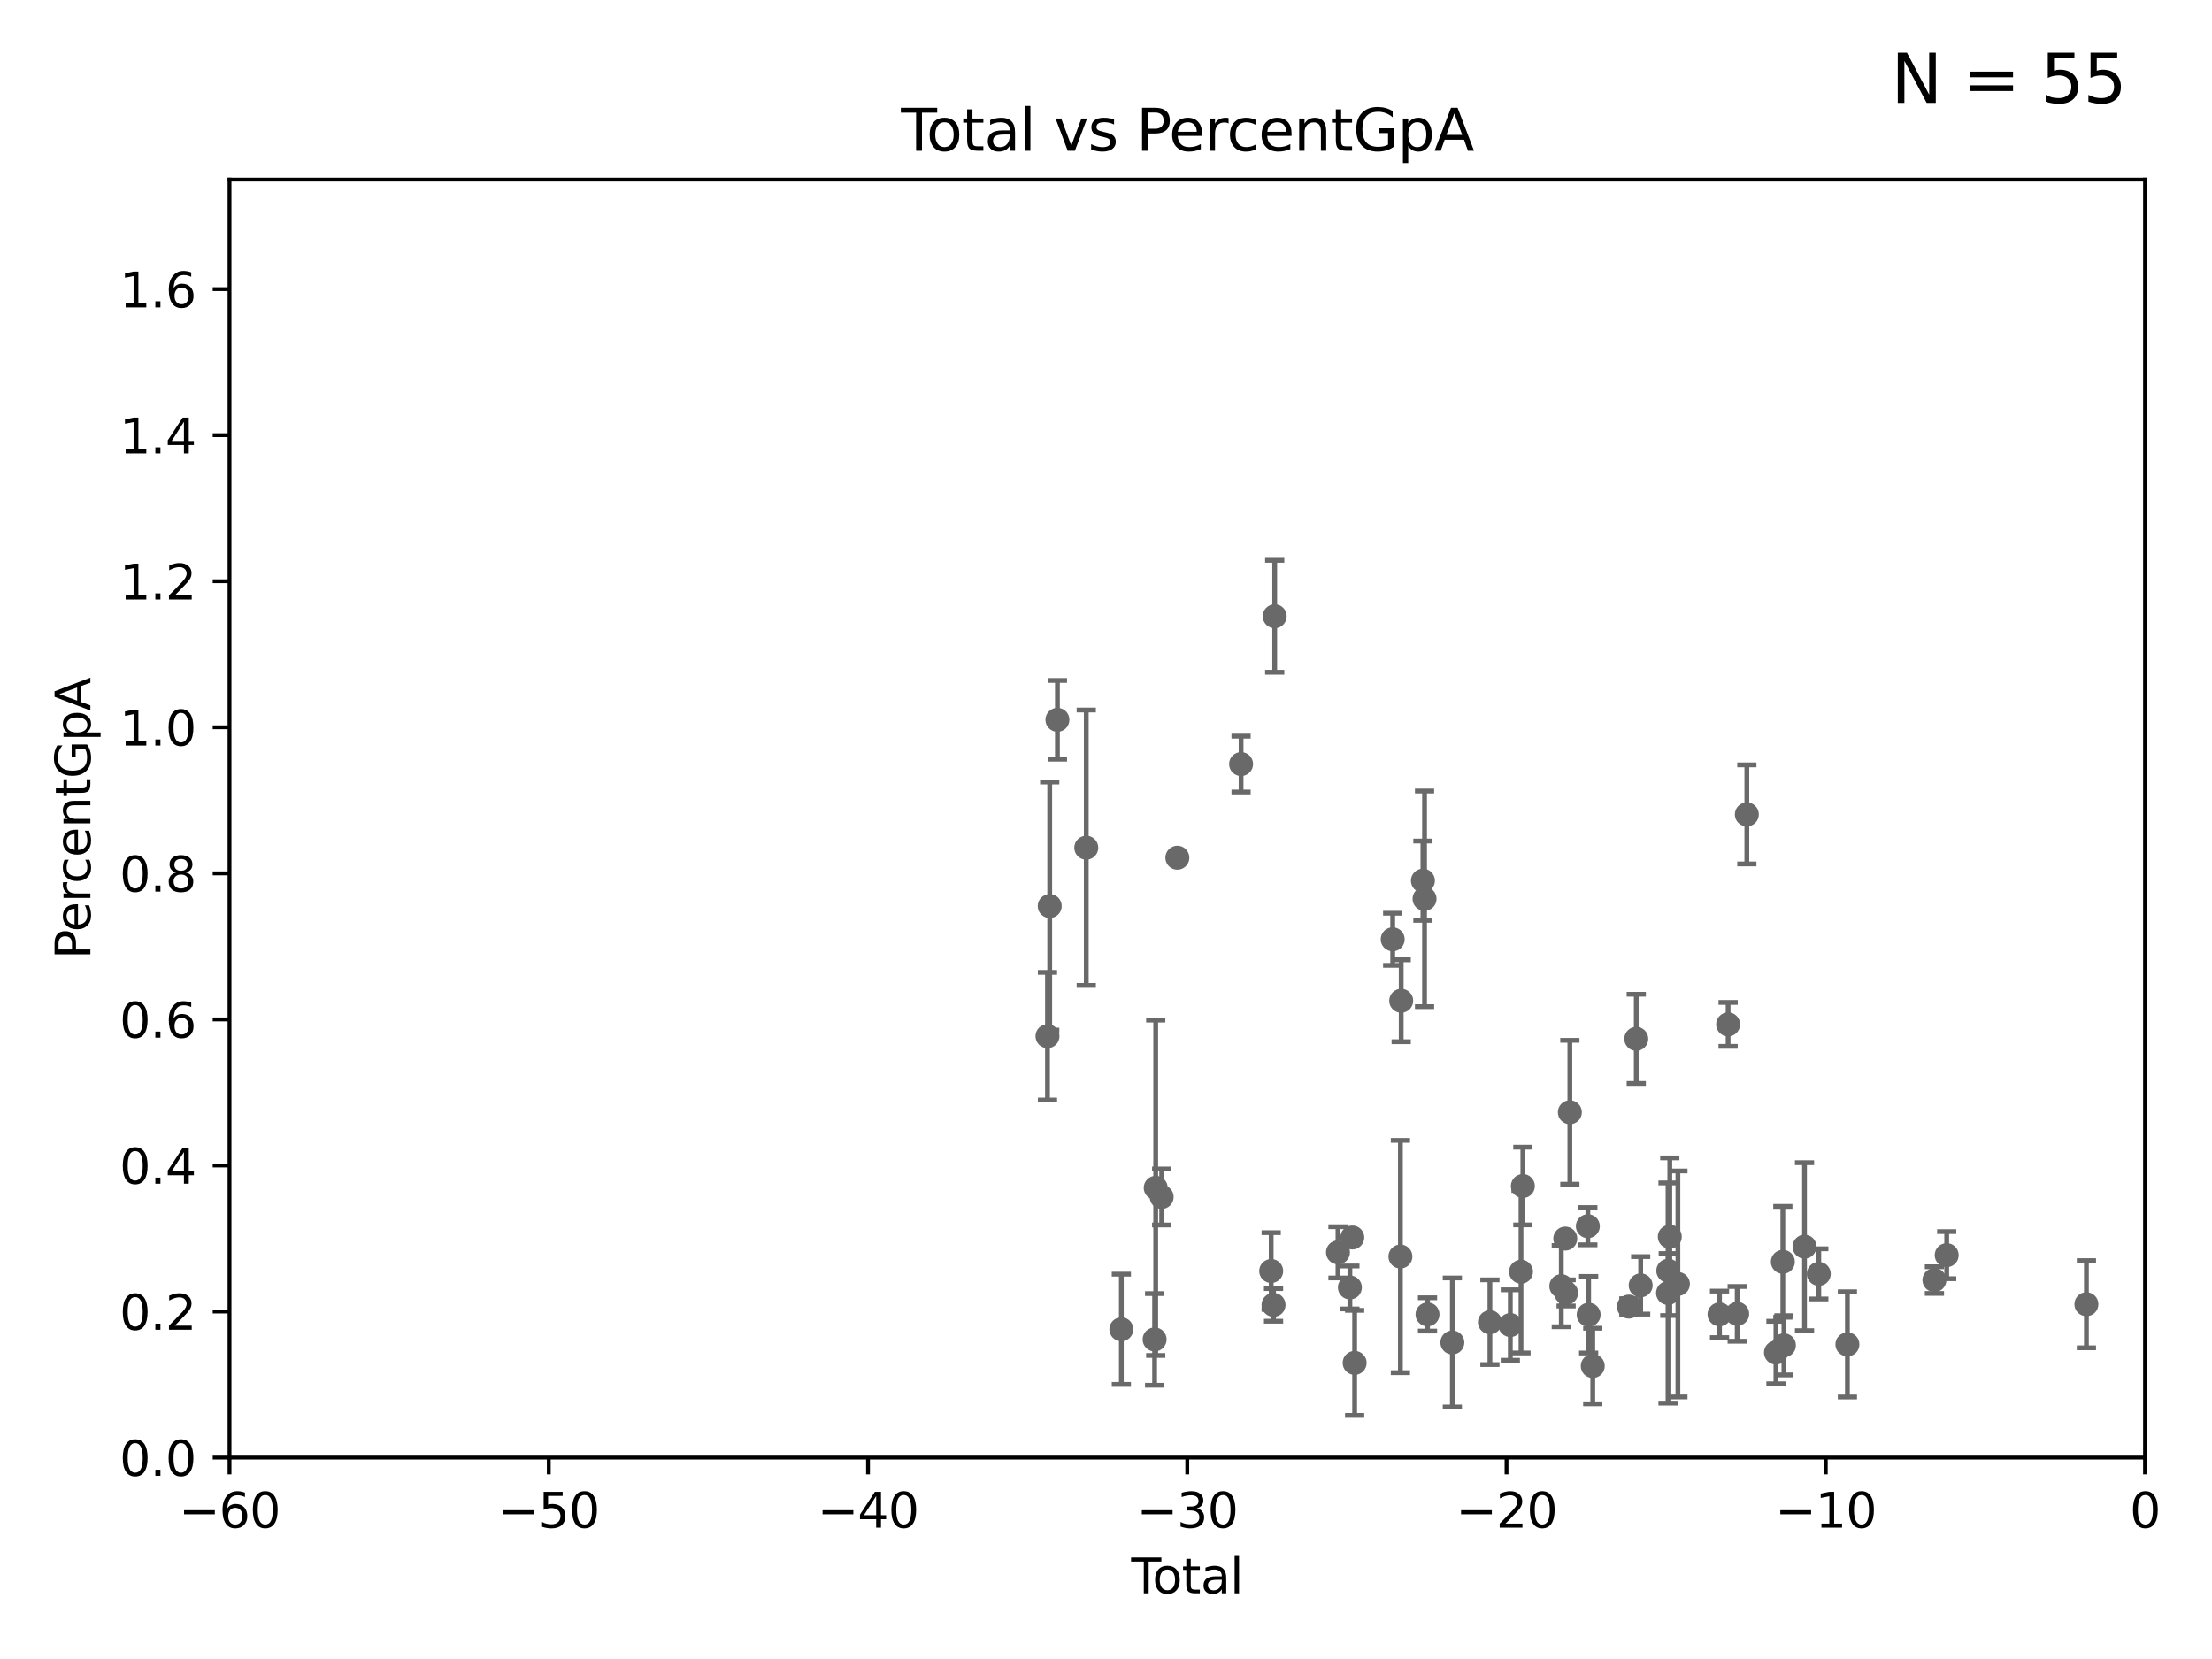 <?xml version="1.0" encoding="utf-8" standalone="no"?>
<!DOCTYPE svg PUBLIC "-//W3C//DTD SVG 1.1//EN"
  "http://www.w3.org/Graphics/SVG/1.1/DTD/svg11.dtd">
<svg xmlns:xlink="http://www.w3.org/1999/xlink" width="460.8pt" height="345.6pt" viewBox="0 0 460.8 345.6" xmlns="http://www.w3.org/2000/svg" version="1.1">
 <defs>
  <style type="text/css">*{stroke-linejoin: round; stroke-linecap: butt}</style>
 </defs>
 <g id="figure_1">
  <g id="patch_1">
   <path d="M 0 345.6 
L 460.8 345.6 
L 460.8 0 
L 0 0 
z
" style="fill: #ffffff"/>
  </g>
  <g id="axes_1">
   <g id="patch_2">
    <path d="M 47.81 303.64 
L 446.85 303.64 
L 446.85 37.411 
L 47.81 37.411 
z
" style="fill: #ffffff"/>
   </g>
   <g id="PathCollection_1">
    <defs>
     <path id="m1377b4b364" d="M 0 1.118 
C 0.297 1.118 0.581 1 0.791 0.791 
C 1 0.581 1.118 0.297 1.118 0 
C 1.118 -0.297 1 -0.581 0.791 -0.791 
C 0.581 -1 0.297 -1.118 0 -1.118 
C -0.297 -1.118 -0.581 -1 -0.791 -0.791 
C -1 -0.581 -1.118 -0.297 -1.118 0 
C -1.118 0.297 -1 0.581 -0.791 0.791 
C -0.581 1 -0.297 1.118 0 1.118 
z
" style="stroke: #696969"/>
    </defs>
    <g clip-path="url(#pab5de661bf)">
     <use xlink:href="#m1377b4b364" x="290.124" y="195.67" style="fill: #696969; stroke: #696969"/>
     <use xlink:href="#m1377b4b364" x="384.85" y="280.062" style="fill: #696969; stroke: #696969"/>
     <use xlink:href="#m1377b4b364" x="264.813" y="264.777" style="fill: #696969; stroke: #696969"/>
     <use xlink:href="#m1377b4b364" x="265.304" y="271.833" style="fill: #696969; stroke: #696969"/>
     <use xlink:href="#m1377b4b364" x="265.545" y="128.379" style="fill: #696969; stroke: #696969"/>
     <use xlink:href="#m1377b4b364" x="363.9" y="169.654" style="fill: #696969; stroke: #696969"/>
     <use xlink:href="#m1377b4b364" x="310.378" y="275.444" style="fill: #696969; stroke: #696969"/>
     <use xlink:href="#m1377b4b364" x="278.727" y="260.887" style="fill: #696969; stroke: #696969"/>
     <use xlink:href="#m1377b4b364" x="281.208" y="268.204" style="fill: #696969; stroke: #696969"/>
     <use xlink:href="#m1377b4b364" x="281.709" y="257.791" style="fill: #696969; stroke: #696969"/>
     <use xlink:href="#m1377b4b364" x="361.89" y="273.702" style="fill: #696969; stroke: #696969"/>
     <use xlink:href="#m1377b4b364" x="282.198" y="283.915" style="fill: #696969; stroke: #696969"/>
     <use xlink:href="#m1377b4b364" x="314.629" y="276.032" style="fill: #696969; stroke: #696969"/>
     <use xlink:href="#m1377b4b364" x="359.998" y="213.398" style="fill: #696969; stroke: #696969"/>
     <use xlink:href="#m1377b4b364" x="302.552" y="279.665" style="fill: #696969; stroke: #696969"/>
     <use xlink:href="#m1377b4b364" x="358.208" y="273.807" style="fill: #696969; stroke: #696969"/>
     <use xlink:href="#m1377b4b364" x="347.531" y="264.72" style="fill: #696969; stroke: #696969"/>
     <use xlink:href="#m1377b4b364" x="369.964" y="281.76" style="fill: #696969; stroke: #696969"/>
     <use xlink:href="#m1377b4b364" x="405.534" y="261.473" style="fill: #696969; stroke: #696969"/>
     <use xlink:href="#m1377b4b364" x="291.732" y="261.758" style="fill: #696969; stroke: #696969"/>
     <use xlink:href="#m1377b4b364" x="402.976" y="266.665" style="fill: #696969; stroke: #696969"/>
     <use xlink:href="#m1377b4b364" x="291.896" y="208.472" style="fill: #696969; stroke: #696969"/>
     <use xlink:href="#m1377b4b364" x="297.379" y="273.817" style="fill: #696969; stroke: #696969"/>
     <use xlink:href="#m1377b4b364" x="349.54" y="267.476" style="fill: #696969; stroke: #696969"/>
     <use xlink:href="#m1377b4b364" x="296.419" y="183.463" style="fill: #696969; stroke: #696969"/>
     <use xlink:href="#m1377b4b364" x="347.481" y="269.36" style="fill: #696969; stroke: #696969"/>
     <use xlink:href="#m1377b4b364" x="347.85" y="257.632" style="fill: #696969; stroke: #696969"/>
     <use xlink:href="#m1377b4b364" x="258.542" y="159.169" style="fill: #696969; stroke: #696969"/>
     <use xlink:href="#m1377b4b364" x="341.783" y="267.765" style="fill: #696969; stroke: #696969"/>
     <use xlink:href="#m1377b4b364" x="331.802" y="284.567" style="fill: #696969; stroke: #696969"/>
     <use xlink:href="#m1377b4b364" x="371.402" y="262.862" style="fill: #696969; stroke: #696969"/>
     <use xlink:href="#m1377b4b364" x="330.944" y="273.883" style="fill: #696969; stroke: #696969"/>
     <use xlink:href="#m1377b4b364" x="330.779" y="255.442" style="fill: #696969; stroke: #696969"/>
     <use xlink:href="#m1377b4b364" x="434.637" y="271.695" style="fill: #696969; stroke: #696969"/>
     <use xlink:href="#m1377b4b364" x="371.622" y="280.252" style="fill: #696969; stroke: #696969"/>
     <use xlink:href="#m1377b4b364" x="339.321" y="272.193" style="fill: #696969; stroke: #696969"/>
     <use xlink:href="#m1377b4b364" x="375.916" y="259.704" style="fill: #696969; stroke: #696969"/>
     <use xlink:href="#m1377b4b364" x="218.209" y="215.856" style="fill: #696969; stroke: #696969"/>
     <use xlink:href="#m1377b4b364" x="218.674" y="188.745" style="fill: #696969; stroke: #696969"/>
     <use xlink:href="#m1377b4b364" x="220.28" y="149.949" style="fill: #696969; stroke: #696969"/>
     <use xlink:href="#m1377b4b364" x="378.889" y="265.375" style="fill: #696969; stroke: #696969"/>
     <use xlink:href="#m1377b4b364" x="327.03" y="231.703" style="fill: #696969; stroke: #696969"/>
     <use xlink:href="#m1377b4b364" x="326.252" y="269.341" style="fill: #696969; stroke: #696969"/>
     <use xlink:href="#m1377b4b364" x="233.597" y="276.916" style="fill: #696969; stroke: #696969"/>
     <use xlink:href="#m1377b4b364" x="326.078" y="258.022" style="fill: #696969; stroke: #696969"/>
     <use xlink:href="#m1377b4b364" x="240.527" y="279.03" style="fill: #696969; stroke: #696969"/>
     <use xlink:href="#m1377b4b364" x="240.756" y="247.439" style="fill: #696969; stroke: #696969"/>
     <use xlink:href="#m1377b4b364" x="241.996" y="249.355" style="fill: #696969; stroke: #696969"/>
     <use xlink:href="#m1377b4b364" x="245.264" y="178.676" style="fill: #696969; stroke: #696969"/>
     <use xlink:href="#m1377b4b364" x="325.247" y="267.931" style="fill: #696969; stroke: #696969"/>
     <use xlink:href="#m1377b4b364" x="340.864" y="216.408" style="fill: #696969; stroke: #696969"/>
     <use xlink:href="#m1377b4b364" x="317.24" y="247.07" style="fill: #696969; stroke: #696969"/>
     <use xlink:href="#m1377b4b364" x="316.855" y="264.922" style="fill: #696969; stroke: #696969"/>
     <use xlink:href="#m1377b4b364" x="226.289" y="176.593" style="fill: #696969; stroke: #696969"/>
     <use xlink:href="#m1377b4b364" x="296.76" y="187.24" style="fill: #696969; stroke: #696969"/>
    </g>
   </g>
   <g id="matplotlib.axis_1">
    <g id="xtick_1">
     <g id="line2d_1">
      <defs>
       <path id="mbe94fdcfc9" d="M 0 0 
L 0 3.5 
" style="stroke: #000000; stroke-width: 0.8"/>
      </defs>
      <g>
       <use xlink:href="#mbe94fdcfc9" x="47.81" y="303.64" style="stroke: #000000; stroke-width: 0.8"/>
      </g>
     </g>
     <g id="text_1">
      <!-- −60 -->
      <g transform="translate(37.258 318.238)scale(0.1 -0.1)">
       <defs>
        <path id="DejaVuSans-2212" d="M 678 2272 
L 4684 2272 
L 4684 1741 
L 678 1741 
L 678 2272 
z
" transform="scale(0.016)"/>
        <path id="DejaVuSans-36" d="M 2113 2584 
Q 1688 2584 1439 2293 
Q 1191 2003 1191 1497 
Q 1191 994 1439 701 
Q 1688 409 2113 409 
Q 2538 409 2786 701 
Q 3034 994 3034 1497 
Q 3034 2003 2786 2293 
Q 2538 2584 2113 2584 
z
M 3366 4563 
L 3366 3988 
Q 3128 4100 2886 4159 
Q 2644 4219 2406 4219 
Q 1781 4219 1451 3797 
Q 1122 3375 1075 2522 
Q 1259 2794 1537 2939 
Q 1816 3084 2150 3084 
Q 2853 3084 3261 2657 
Q 3669 2231 3669 1497 
Q 3669 778 3244 343 
Q 2819 -91 2113 -91 
Q 1303 -91 875 529 
Q 447 1150 447 2328 
Q 447 3434 972 4092 
Q 1497 4750 2381 4750 
Q 2619 4750 2861 4703 
Q 3103 4656 3366 4563 
z
" transform="scale(0.016)"/>
        <path id="DejaVuSans-30" d="M 2034 4250 
Q 1547 4250 1301 3770 
Q 1056 3291 1056 2328 
Q 1056 1369 1301 889 
Q 1547 409 2034 409 
Q 2525 409 2770 889 
Q 3016 1369 3016 2328 
Q 3016 3291 2770 3770 
Q 2525 4250 2034 4250 
z
M 2034 4750 
Q 2819 4750 3233 4129 
Q 3647 3509 3647 2328 
Q 3647 1150 3233 529 
Q 2819 -91 2034 -91 
Q 1250 -91 836 529 
Q 422 1150 422 2328 
Q 422 3509 836 4129 
Q 1250 4750 2034 4750 
z
" transform="scale(0.016)"/>
       </defs>
       <use xlink:href="#DejaVuSans-2212"/>
       <use xlink:href="#DejaVuSans-36" x="83.789"/>
       <use xlink:href="#DejaVuSans-30" x="147.412"/>
      </g>
     </g>
    </g>
    <g id="xtick_2">
     <g id="line2d_2">
      <g>
       <use xlink:href="#mbe94fdcfc9" x="114.317" y="303.64" style="stroke: #000000; stroke-width: 0.8"/>
      </g>
     </g>
     <g id="text_2">
      <!-- −50 -->
      <g transform="translate(103.764 318.238)scale(0.1 -0.1)">
       <defs>
        <path id="DejaVuSans-35" d="M 691 4666 
L 3169 4666 
L 3169 4134 
L 1269 4134 
L 1269 2991 
Q 1406 3038 1543 3061 
Q 1681 3084 1819 3084 
Q 2600 3084 3056 2656 
Q 3513 2228 3513 1497 
Q 3513 744 3044 326 
Q 2575 -91 1722 -91 
Q 1428 -91 1123 -41 
Q 819 9 494 109 
L 494 744 
Q 775 591 1075 516 
Q 1375 441 1709 441 
Q 2250 441 2565 725 
Q 2881 1009 2881 1497 
Q 2881 1984 2565 2268 
Q 2250 2553 1709 2553 
Q 1456 2553 1204 2497 
Q 953 2441 691 2322 
L 691 4666 
z
" transform="scale(0.016)"/>
       </defs>
       <use xlink:href="#DejaVuSans-2212"/>
       <use xlink:href="#DejaVuSans-35" x="83.789"/>
       <use xlink:href="#DejaVuSans-30" x="147.412"/>
      </g>
     </g>
    </g>
    <g id="xtick_3">
     <g id="line2d_3">
      <g>
       <use xlink:href="#mbe94fdcfc9" x="180.823" y="303.64" style="stroke: #000000; stroke-width: 0.8"/>
      </g>
     </g>
     <g id="text_3">
      <!-- −40 -->
      <g transform="translate(170.271 318.238)scale(0.1 -0.1)">
       <defs>
        <path id="DejaVuSans-34" d="M 2419 4116 
L 825 1625 
L 2419 1625 
L 2419 4116 
z
M 2253 4666 
L 3047 4666 
L 3047 1625 
L 3713 1625 
L 3713 1100 
L 3047 1100 
L 3047 0 
L 2419 0 
L 2419 1100 
L 313 1100 
L 313 1709 
L 2253 4666 
z
" transform="scale(0.016)"/>
       </defs>
       <use xlink:href="#DejaVuSans-2212"/>
       <use xlink:href="#DejaVuSans-34" x="83.789"/>
       <use xlink:href="#DejaVuSans-30" x="147.412"/>
      </g>
     </g>
    </g>
    <g id="xtick_4">
     <g id="line2d_4">
      <g>
       <use xlink:href="#mbe94fdcfc9" x="247.33" y="303.64" style="stroke: #000000; stroke-width: 0.8"/>
      </g>
     </g>
     <g id="text_4">
      <!-- −30 -->
      <g transform="translate(236.778 318.238)scale(0.1 -0.1)">
       <defs>
        <path id="DejaVuSans-33" d="M 2597 2516 
Q 3050 2419 3304 2112 
Q 3559 1806 3559 1356 
Q 3559 666 3084 287 
Q 2609 -91 1734 -91 
Q 1441 -91 1130 -33 
Q 819 25 488 141 
L 488 750 
Q 750 597 1062 519 
Q 1375 441 1716 441 
Q 2309 441 2620 675 
Q 2931 909 2931 1356 
Q 2931 1769 2642 2001 
Q 2353 2234 1838 2234 
L 1294 2234 
L 1294 2753 
L 1863 2753 
Q 2328 2753 2575 2939 
Q 2822 3125 2822 3475 
Q 2822 3834 2567 4026 
Q 2313 4219 1838 4219 
Q 1578 4219 1281 4162 
Q 984 4106 628 3988 
L 628 4550 
Q 988 4650 1302 4700 
Q 1616 4750 1894 4750 
Q 2613 4750 3031 4423 
Q 3450 4097 3450 3541 
Q 3450 3153 3228 2886 
Q 3006 2619 2597 2516 
z
" transform="scale(0.016)"/>
       </defs>
       <use xlink:href="#DejaVuSans-2212"/>
       <use xlink:href="#DejaVuSans-33" x="83.789"/>
       <use xlink:href="#DejaVuSans-30" x="147.412"/>
      </g>
     </g>
    </g>
    <g id="xtick_5">
     <g id="line2d_5">
      <g>
       <use xlink:href="#mbe94fdcfc9" x="313.837" y="303.64" style="stroke: #000000; stroke-width: 0.8"/>
      </g>
     </g>
     <g id="text_5">
      <!-- −20 -->
      <g transform="translate(303.284 318.238)scale(0.1 -0.1)">
       <defs>
        <path id="DejaVuSans-32" d="M 1228 531 
L 3431 531 
L 3431 0 
L 469 0 
L 469 531 
Q 828 903 1448 1529 
Q 2069 2156 2228 2338 
Q 2531 2678 2651 2914 
Q 2772 3150 2772 3378 
Q 2772 3750 2511 3984 
Q 2250 4219 1831 4219 
Q 1534 4219 1204 4116 
Q 875 4013 500 3803 
L 500 4441 
Q 881 4594 1212 4672 
Q 1544 4750 1819 4750 
Q 2544 4750 2975 4387 
Q 3406 4025 3406 3419 
Q 3406 3131 3298 2873 
Q 3191 2616 2906 2266 
Q 2828 2175 2409 1742 
Q 1991 1309 1228 531 
z
" transform="scale(0.016)"/>
       </defs>
       <use xlink:href="#DejaVuSans-2212"/>
       <use xlink:href="#DejaVuSans-32" x="83.789"/>
       <use xlink:href="#DejaVuSans-30" x="147.412"/>
      </g>
     </g>
    </g>
    <g id="xtick_6">
     <g id="line2d_6">
      <g>
       <use xlink:href="#mbe94fdcfc9" x="380.343" y="303.64" style="stroke: #000000; stroke-width: 0.8"/>
      </g>
     </g>
     <g id="text_6">
      <!-- −10 -->
      <g transform="translate(369.791 318.238)scale(0.1 -0.1)">
       <defs>
        <path id="DejaVuSans-31" d="M 794 531 
L 1825 531 
L 1825 4091 
L 703 3866 
L 703 4441 
L 1819 4666 
L 2450 4666 
L 2450 531 
L 3481 531 
L 3481 0 
L 794 0 
L 794 531 
z
" transform="scale(0.016)"/>
       </defs>
       <use xlink:href="#DejaVuSans-2212"/>
       <use xlink:href="#DejaVuSans-31" x="83.789"/>
       <use xlink:href="#DejaVuSans-30" x="147.412"/>
      </g>
     </g>
    </g>
    <g id="xtick_7">
     <g id="line2d_7">
      <g>
       <use xlink:href="#mbe94fdcfc9" x="446.85" y="303.64" style="stroke: #000000; stroke-width: 0.8"/>
      </g>
     </g>
     <g id="text_7">
      <!-- 0 -->
      <g transform="translate(443.669 318.238)scale(0.1 -0.1)">
       <use xlink:href="#DejaVuSans-30"/>
      </g>
     </g>
    </g>
    <g id="text_8">
     <!-- Total -->
     <g transform="translate(235.653 331.917)scale(0.1 -0.1)">
      <defs>
       <path id="DejaVuSans-54" d="M -19 4666 
L 3928 4666 
L 3928 4134 
L 2272 4134 
L 2272 0 
L 1638 0 
L 1638 4134 
L -19 4134 
L -19 4666 
z
" transform="scale(0.016)"/>
       <path id="DejaVuSans-6f" d="M 1959 3097 
Q 1497 3097 1228 2736 
Q 959 2375 959 1747 
Q 959 1119 1226 758 
Q 1494 397 1959 397 
Q 2419 397 2687 759 
Q 2956 1122 2956 1747 
Q 2956 2369 2687 2733 
Q 2419 3097 1959 3097 
z
M 1959 3584 
Q 2709 3584 3137 3096 
Q 3566 2609 3566 1747 
Q 3566 888 3137 398 
Q 2709 -91 1959 -91 
Q 1206 -91 779 398 
Q 353 888 353 1747 
Q 353 2609 779 3096 
Q 1206 3584 1959 3584 
z
" transform="scale(0.016)"/>
       <path id="DejaVuSans-74" d="M 1172 4494 
L 1172 3500 
L 2356 3500 
L 2356 3053 
L 1172 3053 
L 1172 1153 
Q 1172 725 1289 603 
Q 1406 481 1766 481 
L 2356 481 
L 2356 0 
L 1766 0 
Q 1100 0 847 248 
Q 594 497 594 1153 
L 594 3053 
L 172 3053 
L 172 3500 
L 594 3500 
L 594 4494 
L 1172 4494 
z
" transform="scale(0.016)"/>
       <path id="DejaVuSans-61" d="M 2194 1759 
Q 1497 1759 1228 1600 
Q 959 1441 959 1056 
Q 959 750 1161 570 
Q 1363 391 1709 391 
Q 2188 391 2477 730 
Q 2766 1069 2766 1631 
L 2766 1759 
L 2194 1759 
z
M 3341 1997 
L 3341 0 
L 2766 0 
L 2766 531 
Q 2569 213 2275 61 
Q 1981 -91 1556 -91 
Q 1019 -91 701 211 
Q 384 513 384 1019 
Q 384 1609 779 1909 
Q 1175 2209 1959 2209 
L 2766 2209 
L 2766 2266 
Q 2766 2663 2505 2880 
Q 2244 3097 1772 3097 
Q 1472 3097 1187 3025 
Q 903 2953 641 2809 
L 641 3341 
Q 956 3463 1253 3523 
Q 1550 3584 1831 3584 
Q 2591 3584 2966 3190 
Q 3341 2797 3341 1997 
z
" transform="scale(0.016)"/>
       <path id="DejaVuSans-6c" d="M 603 4863 
L 1178 4863 
L 1178 0 
L 603 0 
L 603 4863 
z
" transform="scale(0.016)"/>
      </defs>
      <use xlink:href="#DejaVuSans-54"/>
      <use xlink:href="#DejaVuSans-6f" x="44.084"/>
      <use xlink:href="#DejaVuSans-74" x="105.266"/>
      <use xlink:href="#DejaVuSans-61" x="144.475"/>
      <use xlink:href="#DejaVuSans-6c" x="205.754"/>
     </g>
    </g>
   </g>
   <g id="matplotlib.axis_2">
    <g id="ytick_1">
     <g id="line2d_8">
      <defs>
       <path id="m2b02174976" d="M 0 0 
L -3.5 0 
" style="stroke: #000000; stroke-width: 0.8"/>
      </defs>
      <g>
       <use xlink:href="#m2b02174976" x="47.81" y="303.64" style="stroke: #000000; stroke-width: 0.8"/>
      </g>
     </g>
     <g id="text_9">
      <!-- 0.0 -->
      <g transform="translate(24.907 307.439)scale(0.1 -0.1)">
       <defs>
        <path id="DejaVuSans-2e" d="M 684 794 
L 1344 794 
L 1344 0 
L 684 0 
L 684 794 
z
" transform="scale(0.016)"/>
       </defs>
       <use xlink:href="#DejaVuSans-30"/>
       <use xlink:href="#DejaVuSans-2e" x="63.623"/>
       <use xlink:href="#DejaVuSans-30" x="95.41"/>
      </g>
     </g>
    </g>
    <g id="ytick_2">
     <g id="line2d_9">
      <g>
       <use xlink:href="#m2b02174976" x="47.81" y="273.214" style="stroke: #000000; stroke-width: 0.8"/>
      </g>
     </g>
     <g id="text_10">
      <!-- 0.2 -->
      <g transform="translate(24.907 277.013)scale(0.1 -0.1)">
       <use xlink:href="#DejaVuSans-30"/>
       <use xlink:href="#DejaVuSans-2e" x="63.623"/>
       <use xlink:href="#DejaVuSans-32" x="95.41"/>
      </g>
     </g>
    </g>
    <g id="ytick_3">
     <g id="line2d_10">
      <g>
       <use xlink:href="#m2b02174976" x="47.81" y="242.788" style="stroke: #000000; stroke-width: 0.8"/>
      </g>
     </g>
     <g id="text_11">
      <!-- 0.4 -->
      <g transform="translate(24.907 246.587)scale(0.1 -0.1)">
       <use xlink:href="#DejaVuSans-30"/>
       <use xlink:href="#DejaVuSans-2e" x="63.623"/>
       <use xlink:href="#DejaVuSans-34" x="95.41"/>
      </g>
     </g>
    </g>
    <g id="ytick_4">
     <g id="line2d_11">
      <g>
       <use xlink:href="#m2b02174976" x="47.81" y="212.362" style="stroke: #000000; stroke-width: 0.8"/>
      </g>
     </g>
     <g id="text_12">
      <!-- 0.6 -->
      <g transform="translate(24.907 216.161)scale(0.1 -0.1)">
       <use xlink:href="#DejaVuSans-30"/>
       <use xlink:href="#DejaVuSans-2e" x="63.623"/>
       <use xlink:href="#DejaVuSans-36" x="95.41"/>
      </g>
     </g>
    </g>
    <g id="ytick_5">
     <g id="line2d_12">
      <g>
       <use xlink:href="#m2b02174976" x="47.81" y="181.935" style="stroke: #000000; stroke-width: 0.8"/>
      </g>
     </g>
     <g id="text_13">
      <!-- 0.8 -->
      <g transform="translate(24.907 185.735)scale(0.1 -0.1)">
       <defs>
        <path id="DejaVuSans-38" d="M 2034 2216 
Q 1584 2216 1326 1975 
Q 1069 1734 1069 1313 
Q 1069 891 1326 650 
Q 1584 409 2034 409 
Q 2484 409 2743 651 
Q 3003 894 3003 1313 
Q 3003 1734 2745 1975 
Q 2488 2216 2034 2216 
z
M 1403 2484 
Q 997 2584 770 2862 
Q 544 3141 544 3541 
Q 544 4100 942 4425 
Q 1341 4750 2034 4750 
Q 2731 4750 3128 4425 
Q 3525 4100 3525 3541 
Q 3525 3141 3298 2862 
Q 3072 2584 2669 2484 
Q 3125 2378 3379 2068 
Q 3634 1759 3634 1313 
Q 3634 634 3220 271 
Q 2806 -91 2034 -91 
Q 1263 -91 848 271 
Q 434 634 434 1313 
Q 434 1759 690 2068 
Q 947 2378 1403 2484 
z
M 1172 3481 
Q 1172 3119 1398 2916 
Q 1625 2713 2034 2713 
Q 2441 2713 2670 2916 
Q 2900 3119 2900 3481 
Q 2900 3844 2670 4047 
Q 2441 4250 2034 4250 
Q 1625 4250 1398 4047 
Q 1172 3844 1172 3481 
z
" transform="scale(0.016)"/>
       </defs>
       <use xlink:href="#DejaVuSans-30"/>
       <use xlink:href="#DejaVuSans-2e" x="63.623"/>
       <use xlink:href="#DejaVuSans-38" x="95.41"/>
      </g>
     </g>
    </g>
    <g id="ytick_6">
     <g id="line2d_13">
      <g>
       <use xlink:href="#m2b02174976" x="47.81" y="151.509" style="stroke: #000000; stroke-width: 0.8"/>
      </g>
     </g>
     <g id="text_14">
      <!-- 1.0 -->
      <g transform="translate(24.907 155.308)scale(0.1 -0.1)">
       <use xlink:href="#DejaVuSans-31"/>
       <use xlink:href="#DejaVuSans-2e" x="63.623"/>
       <use xlink:href="#DejaVuSans-30" x="95.41"/>
      </g>
     </g>
    </g>
    <g id="ytick_7">
     <g id="line2d_14">
      <g>
       <use xlink:href="#m2b02174976" x="47.81" y="121.083" style="stroke: #000000; stroke-width: 0.8"/>
      </g>
     </g>
     <g id="text_15">
      <!-- 1.2 -->
      <g transform="translate(24.907 124.882)scale(0.1 -0.1)">
       <use xlink:href="#DejaVuSans-31"/>
       <use xlink:href="#DejaVuSans-2e" x="63.623"/>
       <use xlink:href="#DejaVuSans-32" x="95.41"/>
      </g>
     </g>
    </g>
    <g id="ytick_8">
     <g id="line2d_15">
      <g>
       <use xlink:href="#m2b02174976" x="47.81" y="90.657" style="stroke: #000000; stroke-width: 0.8"/>
      </g>
     </g>
     <g id="text_16">
      <!-- 1.4 -->
      <g transform="translate(24.907 94.456)scale(0.1 -0.1)">
       <use xlink:href="#DejaVuSans-31"/>
       <use xlink:href="#DejaVuSans-2e" x="63.623"/>
       <use xlink:href="#DejaVuSans-34" x="95.41"/>
      </g>
     </g>
    </g>
    <g id="ytick_9">
     <g id="line2d_16">
      <g>
       <use xlink:href="#m2b02174976" x="47.81" y="60.231" style="stroke: #000000; stroke-width: 0.8"/>
      </g>
     </g>
     <g id="text_17">
      <!-- 1.6 -->
      <g transform="translate(24.907 64.03)scale(0.1 -0.1)">
       <use xlink:href="#DejaVuSans-31"/>
       <use xlink:href="#DejaVuSans-2e" x="63.623"/>
       <use xlink:href="#DejaVuSans-36" x="95.41"/>
      </g>
     </g>
    </g>
    <g id="text_18">
     <!-- PercentGpA -->
     <g transform="translate(18.827 199.802)rotate(-90)scale(0.1 -0.1)">
      <defs>
       <path id="DejaVuSans-50" d="M 1259 4147 
L 1259 2394 
L 2053 2394 
Q 2494 2394 2734 2622 
Q 2975 2850 2975 3272 
Q 2975 3691 2734 3919 
Q 2494 4147 2053 4147 
L 1259 4147 
z
M 628 4666 
L 2053 4666 
Q 2838 4666 3239 4311 
Q 3641 3956 3641 3272 
Q 3641 2581 3239 2228 
Q 2838 1875 2053 1875 
L 1259 1875 
L 1259 0 
L 628 0 
L 628 4666 
z
" transform="scale(0.016)"/>
       <path id="DejaVuSans-65" d="M 3597 1894 
L 3597 1613 
L 953 1613 
Q 991 1019 1311 708 
Q 1631 397 2203 397 
Q 2534 397 2845 478 
Q 3156 559 3463 722 
L 3463 178 
Q 3153 47 2828 -22 
Q 2503 -91 2169 -91 
Q 1331 -91 842 396 
Q 353 884 353 1716 
Q 353 2575 817 3079 
Q 1281 3584 2069 3584 
Q 2775 3584 3186 3129 
Q 3597 2675 3597 1894 
z
M 3022 2063 
Q 3016 2534 2758 2815 
Q 2500 3097 2075 3097 
Q 1594 3097 1305 2825 
Q 1016 2553 972 2059 
L 3022 2063 
z
" transform="scale(0.016)"/>
       <path id="DejaVuSans-72" d="M 2631 2963 
Q 2534 3019 2420 3045 
Q 2306 3072 2169 3072 
Q 1681 3072 1420 2755 
Q 1159 2438 1159 1844 
L 1159 0 
L 581 0 
L 581 3500 
L 1159 3500 
L 1159 2956 
Q 1341 3275 1631 3429 
Q 1922 3584 2338 3584 
Q 2397 3584 2469 3576 
Q 2541 3569 2628 3553 
L 2631 2963 
z
" transform="scale(0.016)"/>
       <path id="DejaVuSans-63" d="M 3122 3366 
L 3122 2828 
Q 2878 2963 2633 3030 
Q 2388 3097 2138 3097 
Q 1578 3097 1268 2742 
Q 959 2388 959 1747 
Q 959 1106 1268 751 
Q 1578 397 2138 397 
Q 2388 397 2633 464 
Q 2878 531 3122 666 
L 3122 134 
Q 2881 22 2623 -34 
Q 2366 -91 2075 -91 
Q 1284 -91 818 406 
Q 353 903 353 1747 
Q 353 2603 823 3093 
Q 1294 3584 2113 3584 
Q 2378 3584 2631 3529 
Q 2884 3475 3122 3366 
z
" transform="scale(0.016)"/>
       <path id="DejaVuSans-6e" d="M 3513 2113 
L 3513 0 
L 2938 0 
L 2938 2094 
Q 2938 2591 2744 2837 
Q 2550 3084 2163 3084 
Q 1697 3084 1428 2787 
Q 1159 2491 1159 1978 
L 1159 0 
L 581 0 
L 581 3500 
L 1159 3500 
L 1159 2956 
Q 1366 3272 1645 3428 
Q 1925 3584 2291 3584 
Q 2894 3584 3203 3211 
Q 3513 2838 3513 2113 
z
" transform="scale(0.016)"/>
       <path id="DejaVuSans-47" d="M 3809 666 
L 3809 1919 
L 2778 1919 
L 2778 2438 
L 4434 2438 
L 4434 434 
Q 4069 175 3628 42 
Q 3188 -91 2688 -91 
Q 1594 -91 976 548 
Q 359 1188 359 2328 
Q 359 3472 976 4111 
Q 1594 4750 2688 4750 
Q 3144 4750 3555 4637 
Q 3966 4525 4313 4306 
L 4313 3634 
Q 3963 3931 3569 4081 
Q 3175 4231 2741 4231 
Q 1884 4231 1454 3753 
Q 1025 3275 1025 2328 
Q 1025 1384 1454 906 
Q 1884 428 2741 428 
Q 3075 428 3337 486 
Q 3600 544 3809 666 
z
" transform="scale(0.016)"/>
       <path id="DejaVuSans-70" d="M 1159 525 
L 1159 -1331 
L 581 -1331 
L 581 3500 
L 1159 3500 
L 1159 2969 
Q 1341 3281 1617 3432 
Q 1894 3584 2278 3584 
Q 2916 3584 3314 3078 
Q 3713 2572 3713 1747 
Q 3713 922 3314 415 
Q 2916 -91 2278 -91 
Q 1894 -91 1617 61 
Q 1341 213 1159 525 
z
M 3116 1747 
Q 3116 2381 2855 2742 
Q 2594 3103 2138 3103 
Q 1681 3103 1420 2742 
Q 1159 2381 1159 1747 
Q 1159 1113 1420 752 
Q 1681 391 2138 391 
Q 2594 391 2855 752 
Q 3116 1113 3116 1747 
z
" transform="scale(0.016)"/>
       <path id="DejaVuSans-41" d="M 2188 4044 
L 1331 1722 
L 3047 1722 
L 2188 4044 
z
M 1831 4666 
L 2547 4666 
L 4325 0 
L 3669 0 
L 3244 1197 
L 1141 1197 
L 716 0 
L 50 0 
L 1831 4666 
z
" transform="scale(0.016)"/>
      </defs>
      <use xlink:href="#DejaVuSans-50"/>
      <use xlink:href="#DejaVuSans-65" x="56.678"/>
      <use xlink:href="#DejaVuSans-72" x="118.201"/>
      <use xlink:href="#DejaVuSans-63" x="157.064"/>
      <use xlink:href="#DejaVuSans-65" x="212.045"/>
      <use xlink:href="#DejaVuSans-6e" x="273.568"/>
      <use xlink:href="#DejaVuSans-74" x="336.947"/>
      <use xlink:href="#DejaVuSans-47" x="376.156"/>
      <use xlink:href="#DejaVuSans-70" x="453.646"/>
      <use xlink:href="#DejaVuSans-41" x="517.123"/>
     </g>
    </g>
   </g>
   <g id="LineCollection_1">
    <path d="M 290.124 201.1 
L 290.124 190.24 
" clip-path="url(#pab5de661bf)" style="fill: none; stroke: #696969"/>
    <path d="M 384.85 291.026 
L 384.85 269.098 
" clip-path="url(#pab5de661bf)" style="fill: none; stroke: #696969"/>
    <path d="M 264.813 272.769 
L 264.813 256.785 
" clip-path="url(#pab5de661bf)" style="fill: none; stroke: #696969"/>
    <path d="M 265.304 275.235 
L 265.304 268.431 
" clip-path="url(#pab5de661bf)" style="fill: none; stroke: #696969"/>
    <path d="M 265.545 140.046 
L 265.545 116.711 
" clip-path="url(#pab5de661bf)" style="fill: none; stroke: #696969"/>
    <path d="M 363.9 179.968 
L 363.9 159.34 
" clip-path="url(#pab5de661bf)" style="fill: none; stroke: #696969"/>
    <path d="M 310.378 284.267 
L 310.378 266.62 
" clip-path="url(#pab5de661bf)" style="fill: none; stroke: #696969"/>
    <path d="M 278.727 266.228 
L 278.727 255.545 
" clip-path="url(#pab5de661bf)" style="fill: none; stroke: #696969"/>
    <path d="M 281.208 272.676 
L 281.208 263.732 
" clip-path="url(#pab5de661bf)" style="fill: none; stroke: #696969"/>
    <path d="M 281.709 258.503 
L 281.709 257.079 
" clip-path="url(#pab5de661bf)" style="fill: none; stroke: #696969"/>
    <path d="M 361.89 279.403 
L 361.89 268.001 
" clip-path="url(#pab5de661bf)" style="fill: none; stroke: #696969"/>
    <path d="M 282.198 294.853 
L 282.198 272.976 
" clip-path="url(#pab5de661bf)" style="fill: none; stroke: #696969"/>
    <path d="M 314.629 283.366 
L 314.629 268.698 
" clip-path="url(#pab5de661bf)" style="fill: none; stroke: #696969"/>
    <path d="M 359.998 217.974 
L 359.998 208.822 
" clip-path="url(#pab5de661bf)" style="fill: none; stroke: #696969"/>
    <path d="M 302.552 293.104 
L 302.552 266.226 
" clip-path="url(#pab5de661bf)" style="fill: none; stroke: #696969"/>
    <path d="M 358.208 278.649 
L 358.208 268.964 
" clip-path="url(#pab5de661bf)" style="fill: none; stroke: #696969"/>
    <path d="M 347.531 268.3 
L 347.531 261.14 
" clip-path="url(#pab5de661bf)" style="fill: none; stroke: #696969"/>
    <path d="M 369.964 288.269 
L 369.964 275.25 
" clip-path="url(#pab5de661bf)" style="fill: none; stroke: #696969"/>
    <path d="M 405.534 266.378 
L 405.534 256.569 
" clip-path="url(#pab5de661bf)" style="fill: none; stroke: #696969"/>
    <path d="M 291.732 285.953 
L 291.732 237.562 
" clip-path="url(#pab5de661bf)" style="fill: none; stroke: #696969"/>
    <path d="M 402.976 269.444 
L 402.976 263.887 
" clip-path="url(#pab5de661bf)" style="fill: none; stroke: #696969"/>
    <path d="M 291.896 217.005 
L 291.896 199.938 
" clip-path="url(#pab5de661bf)" style="fill: none; stroke: #696969"/>
    <path d="M 297.379 277.282 
L 297.379 270.352 
" clip-path="url(#pab5de661bf)" style="fill: none; stroke: #696969"/>
    <path d="M 349.54 291.012 
L 349.54 243.939 
" clip-path="url(#pab5de661bf)" style="fill: none; stroke: #696969"/>
    <path d="M 296.419 191.723 
L 296.419 175.204 
" clip-path="url(#pab5de661bf)" style="fill: none; stroke: #696969"/>
    <path d="M 347.481 292.297 
L 347.481 246.423 
" clip-path="url(#pab5de661bf)" style="fill: none; stroke: #696969"/>
    <path d="M 347.85 274.054 
L 347.85 241.209 
" clip-path="url(#pab5de661bf)" style="fill: none; stroke: #696969"/>
    <path d="M 258.542 164.985 
L 258.542 153.353 
" clip-path="url(#pab5de661bf)" style="fill: none; stroke: #696969"/>
    <path d="M 341.783 273.751 
L 341.783 261.779 
" clip-path="url(#pab5de661bf)" style="fill: none; stroke: #696969"/>
    <path d="M 331.802 292.443 
L 331.802 276.691 
" clip-path="url(#pab5de661bf)" style="fill: none; stroke: #696969"/>
    <path d="M 371.402 274.409 
L 371.402 251.316 
" clip-path="url(#pab5de661bf)" style="fill: none; stroke: #696969"/>
    <path d="M 330.944 281.857 
L 330.944 265.908 
" clip-path="url(#pab5de661bf)" style="fill: none; stroke: #696969"/>
    <path d="M 330.779 259.323 
L 330.779 251.56 
" clip-path="url(#pab5de661bf)" style="fill: none; stroke: #696969"/>
    <path d="M 434.637 280.772 
L 434.637 262.618 
" clip-path="url(#pab5de661bf)" style="fill: none; stroke: #696969"/>
    <path d="M 371.622 286.42 
L 371.622 274.083 
" clip-path="url(#pab5de661bf)" style="fill: none; stroke: #696969"/>
    <path d="M 339.321 273.839 
L 339.321 270.546 
" clip-path="url(#pab5de661bf)" style="fill: none; stroke: #696969"/>
    <path d="M 375.916 277.199 
L 375.916 242.209 
" clip-path="url(#pab5de661bf)" style="fill: none; stroke: #696969"/>
    <path d="M 218.209 229.149 
L 218.209 202.563 
" clip-path="url(#pab5de661bf)" style="fill: none; stroke: #696969"/>
    <path d="M 218.674 214.584 
L 218.674 162.907 
" clip-path="url(#pab5de661bf)" style="fill: none; stroke: #696969"/>
    <path d="M 220.28 158.155 
L 220.28 141.744 
" clip-path="url(#pab5de661bf)" style="fill: none; stroke: #696969"/>
    <path d="M 378.889 270.6 
L 378.889 260.149 
" clip-path="url(#pab5de661bf)" style="fill: none; stroke: #696969"/>
    <path d="M 327.03 246.692 
L 327.03 216.715 
" clip-path="url(#pab5de661bf)" style="fill: none; stroke: #696969"/>
    <path d="M 326.252 272.064 
L 326.252 266.618 
" clip-path="url(#pab5de661bf)" style="fill: none; stroke: #696969"/>
    <path d="M 233.597 288.398 
L 233.597 265.434 
" clip-path="url(#pab5de661bf)" style="fill: none; stroke: #696969"/>
    <path d="M 326.078 258.557 
L 326.078 257.488 
" clip-path="url(#pab5de661bf)" style="fill: none; stroke: #696969"/>
    <path d="M 240.527 288.574 
L 240.527 269.485 
" clip-path="url(#pab5de661bf)" style="fill: none; stroke: #696969"/>
    <path d="M 240.756 282.373 
L 240.756 212.505 
" clip-path="url(#pab5de661bf)" style="fill: none; stroke: #696969"/>
    <path d="M 241.996 255.185 
L 241.996 243.525 
" clip-path="url(#pab5de661bf)" style="fill: none; stroke: #696969"/>
    <path d="M 245.264 179.206 
L 245.264 178.147 
" clip-path="url(#pab5de661bf)" style="fill: none; stroke: #696969"/>
    <path d="M 325.247 276.388 
L 325.247 259.474 
" clip-path="url(#pab5de661bf)" style="fill: none; stroke: #696969"/>
    <path d="M 340.864 225.696 
L 340.864 207.119 
" clip-path="url(#pab5de661bf)" style="fill: none; stroke: #696969"/>
    <path d="M 317.24 255.164 
L 317.24 238.976 
" clip-path="url(#pab5de661bf)" style="fill: none; stroke: #696969"/>
    <path d="M 316.855 281.841 
L 316.855 248.004 
" clip-path="url(#pab5de661bf)" style="fill: none; stroke: #696969"/>
    <path d="M 226.289 205.275 
L 226.289 147.912 
" clip-path="url(#pab5de661bf)" style="fill: none; stroke: #696969"/>
    <path d="M 296.76 209.699 
L 296.76 164.781 
" clip-path="url(#pab5de661bf)" style="fill: none; stroke: #696969"/>
   </g>
   <g id="line2d_17">
    <defs>
     <path id="m9b3b02896a" d="M 2 0 
L -2 -0 
" style="stroke: #696969"/>
    </defs>
    <g clip-path="url(#pab5de661bf)">
     <use xlink:href="#m9b3b02896a" x="290.124" y="201.1" style="fill: #696969; stroke: #696969"/>
     <use xlink:href="#m9b3b02896a" x="384.85" y="291.026" style="fill: #696969; stroke: #696969"/>
     <use xlink:href="#m9b3b02896a" x="264.813" y="272.769" style="fill: #696969; stroke: #696969"/>
     <use xlink:href="#m9b3b02896a" x="265.304" y="275.235" style="fill: #696969; stroke: #696969"/>
     <use xlink:href="#m9b3b02896a" x="265.545" y="140.046" style="fill: #696969; stroke: #696969"/>
     <use xlink:href="#m9b3b02896a" x="363.9" y="179.968" style="fill: #696969; stroke: #696969"/>
     <use xlink:href="#m9b3b02896a" x="310.378" y="284.267" style="fill: #696969; stroke: #696969"/>
     <use xlink:href="#m9b3b02896a" x="278.727" y="266.228" style="fill: #696969; stroke: #696969"/>
     <use xlink:href="#m9b3b02896a" x="281.208" y="272.676" style="fill: #696969; stroke: #696969"/>
     <use xlink:href="#m9b3b02896a" x="281.709" y="258.503" style="fill: #696969; stroke: #696969"/>
     <use xlink:href="#m9b3b02896a" x="361.89" y="279.403" style="fill: #696969; stroke: #696969"/>
     <use xlink:href="#m9b3b02896a" x="282.198" y="294.853" style="fill: #696969; stroke: #696969"/>
     <use xlink:href="#m9b3b02896a" x="314.629" y="283.366" style="fill: #696969; stroke: #696969"/>
     <use xlink:href="#m9b3b02896a" x="359.998" y="217.974" style="fill: #696969; stroke: #696969"/>
     <use xlink:href="#m9b3b02896a" x="302.552" y="293.104" style="fill: #696969; stroke: #696969"/>
     <use xlink:href="#m9b3b02896a" x="358.208" y="278.649" style="fill: #696969; stroke: #696969"/>
     <use xlink:href="#m9b3b02896a" x="347.531" y="268.3" style="fill: #696969; stroke: #696969"/>
     <use xlink:href="#m9b3b02896a" x="369.964" y="288.269" style="fill: #696969; stroke: #696969"/>
     <use xlink:href="#m9b3b02896a" x="405.534" y="266.378" style="fill: #696969; stroke: #696969"/>
     <use xlink:href="#m9b3b02896a" x="291.732" y="285.953" style="fill: #696969; stroke: #696969"/>
     <use xlink:href="#m9b3b02896a" x="402.976" y="269.444" style="fill: #696969; stroke: #696969"/>
     <use xlink:href="#m9b3b02896a" x="291.896" y="217.005" style="fill: #696969; stroke: #696969"/>
     <use xlink:href="#m9b3b02896a" x="297.379" y="277.282" style="fill: #696969; stroke: #696969"/>
     <use xlink:href="#m9b3b02896a" x="349.54" y="291.012" style="fill: #696969; stroke: #696969"/>
     <use xlink:href="#m9b3b02896a" x="296.419" y="191.723" style="fill: #696969; stroke: #696969"/>
     <use xlink:href="#m9b3b02896a" x="347.481" y="292.297" style="fill: #696969; stroke: #696969"/>
     <use xlink:href="#m9b3b02896a" x="347.85" y="274.054" style="fill: #696969; stroke: #696969"/>
     <use xlink:href="#m9b3b02896a" x="258.542" y="164.985" style="fill: #696969; stroke: #696969"/>
     <use xlink:href="#m9b3b02896a" x="341.783" y="273.751" style="fill: #696969; stroke: #696969"/>
     <use xlink:href="#m9b3b02896a" x="331.802" y="292.443" style="fill: #696969; stroke: #696969"/>
     <use xlink:href="#m9b3b02896a" x="371.402" y="274.409" style="fill: #696969; stroke: #696969"/>
     <use xlink:href="#m9b3b02896a" x="330.944" y="281.857" style="fill: #696969; stroke: #696969"/>
     <use xlink:href="#m9b3b02896a" x="330.779" y="259.323" style="fill: #696969; stroke: #696969"/>
     <use xlink:href="#m9b3b02896a" x="434.637" y="280.772" style="fill: #696969; stroke: #696969"/>
     <use xlink:href="#m9b3b02896a" x="371.622" y="286.42" style="fill: #696969; stroke: #696969"/>
     <use xlink:href="#m9b3b02896a" x="339.321" y="273.839" style="fill: #696969; stroke: #696969"/>
     <use xlink:href="#m9b3b02896a" x="375.916" y="277.199" style="fill: #696969; stroke: #696969"/>
     <use xlink:href="#m9b3b02896a" x="218.209" y="229.149" style="fill: #696969; stroke: #696969"/>
     <use xlink:href="#m9b3b02896a" x="218.674" y="214.584" style="fill: #696969; stroke: #696969"/>
     <use xlink:href="#m9b3b02896a" x="220.28" y="158.155" style="fill: #696969; stroke: #696969"/>
     <use xlink:href="#m9b3b02896a" x="378.889" y="270.6" style="fill: #696969; stroke: #696969"/>
     <use xlink:href="#m9b3b02896a" x="327.03" y="246.692" style="fill: #696969; stroke: #696969"/>
     <use xlink:href="#m9b3b02896a" x="326.252" y="272.064" style="fill: #696969; stroke: #696969"/>
     <use xlink:href="#m9b3b02896a" x="233.597" y="288.398" style="fill: #696969; stroke: #696969"/>
     <use xlink:href="#m9b3b02896a" x="326.078" y="258.557" style="fill: #696969; stroke: #696969"/>
     <use xlink:href="#m9b3b02896a" x="240.527" y="288.574" style="fill: #696969; stroke: #696969"/>
     <use xlink:href="#m9b3b02896a" x="240.756" y="282.373" style="fill: #696969; stroke: #696969"/>
     <use xlink:href="#m9b3b02896a" x="241.996" y="255.185" style="fill: #696969; stroke: #696969"/>
     <use xlink:href="#m9b3b02896a" x="245.264" y="179.206" style="fill: #696969; stroke: #696969"/>
     <use xlink:href="#m9b3b02896a" x="325.247" y="276.388" style="fill: #696969; stroke: #696969"/>
     <use xlink:href="#m9b3b02896a" x="340.864" y="225.696" style="fill: #696969; stroke: #696969"/>
     <use xlink:href="#m9b3b02896a" x="317.24" y="255.164" style="fill: #696969; stroke: #696969"/>
     <use xlink:href="#m9b3b02896a" x="316.855" y="281.841" style="fill: #696969; stroke: #696969"/>
     <use xlink:href="#m9b3b02896a" x="226.289" y="205.275" style="fill: #696969; stroke: #696969"/>
     <use xlink:href="#m9b3b02896a" x="296.76" y="209.699" style="fill: #696969; stroke: #696969"/>
    </g>
   </g>
   <g id="line2d_18">
    <g clip-path="url(#pab5de661bf)">
     <use xlink:href="#m9b3b02896a" x="290.124" y="190.24" style="fill: #696969; stroke: #696969"/>
     <use xlink:href="#m9b3b02896a" x="384.85" y="269.098" style="fill: #696969; stroke: #696969"/>
     <use xlink:href="#m9b3b02896a" x="264.813" y="256.785" style="fill: #696969; stroke: #696969"/>
     <use xlink:href="#m9b3b02896a" x="265.304" y="268.431" style="fill: #696969; stroke: #696969"/>
     <use xlink:href="#m9b3b02896a" x="265.545" y="116.711" style="fill: #696969; stroke: #696969"/>
     <use xlink:href="#m9b3b02896a" x="363.9" y="159.34" style="fill: #696969; stroke: #696969"/>
     <use xlink:href="#m9b3b02896a" x="310.378" y="266.62" style="fill: #696969; stroke: #696969"/>
     <use xlink:href="#m9b3b02896a" x="278.727" y="255.545" style="fill: #696969; stroke: #696969"/>
     <use xlink:href="#m9b3b02896a" x="281.208" y="263.732" style="fill: #696969; stroke: #696969"/>
     <use xlink:href="#m9b3b02896a" x="281.709" y="257.079" style="fill: #696969; stroke: #696969"/>
     <use xlink:href="#m9b3b02896a" x="361.89" y="268.001" style="fill: #696969; stroke: #696969"/>
     <use xlink:href="#m9b3b02896a" x="282.198" y="272.976" style="fill: #696969; stroke: #696969"/>
     <use xlink:href="#m9b3b02896a" x="314.629" y="268.698" style="fill: #696969; stroke: #696969"/>
     <use xlink:href="#m9b3b02896a" x="359.998" y="208.822" style="fill: #696969; stroke: #696969"/>
     <use xlink:href="#m9b3b02896a" x="302.552" y="266.226" style="fill: #696969; stroke: #696969"/>
     <use xlink:href="#m9b3b02896a" x="358.208" y="268.964" style="fill: #696969; stroke: #696969"/>
     <use xlink:href="#m9b3b02896a" x="347.531" y="261.14" style="fill: #696969; stroke: #696969"/>
     <use xlink:href="#m9b3b02896a" x="369.964" y="275.25" style="fill: #696969; stroke: #696969"/>
     <use xlink:href="#m9b3b02896a" x="405.534" y="256.569" style="fill: #696969; stroke: #696969"/>
     <use xlink:href="#m9b3b02896a" x="291.732" y="237.562" style="fill: #696969; stroke: #696969"/>
     <use xlink:href="#m9b3b02896a" x="402.976" y="263.887" style="fill: #696969; stroke: #696969"/>
     <use xlink:href="#m9b3b02896a" x="291.896" y="199.938" style="fill: #696969; stroke: #696969"/>
     <use xlink:href="#m9b3b02896a" x="297.379" y="270.352" style="fill: #696969; stroke: #696969"/>
     <use xlink:href="#m9b3b02896a" x="349.54" y="243.939" style="fill: #696969; stroke: #696969"/>
     <use xlink:href="#m9b3b02896a" x="296.419" y="175.204" style="fill: #696969; stroke: #696969"/>
     <use xlink:href="#m9b3b02896a" x="347.481" y="246.423" style="fill: #696969; stroke: #696969"/>
     <use xlink:href="#m9b3b02896a" x="347.85" y="241.209" style="fill: #696969; stroke: #696969"/>
     <use xlink:href="#m9b3b02896a" x="258.542" y="153.353" style="fill: #696969; stroke: #696969"/>
     <use xlink:href="#m9b3b02896a" x="341.783" y="261.779" style="fill: #696969; stroke: #696969"/>
     <use xlink:href="#m9b3b02896a" x="331.802" y="276.691" style="fill: #696969; stroke: #696969"/>
     <use xlink:href="#m9b3b02896a" x="371.402" y="251.316" style="fill: #696969; stroke: #696969"/>
     <use xlink:href="#m9b3b02896a" x="330.944" y="265.908" style="fill: #696969; stroke: #696969"/>
     <use xlink:href="#m9b3b02896a" x="330.779" y="251.56" style="fill: #696969; stroke: #696969"/>
     <use xlink:href="#m9b3b02896a" x="434.637" y="262.618" style="fill: #696969; stroke: #696969"/>
     <use xlink:href="#m9b3b02896a" x="371.622" y="274.083" style="fill: #696969; stroke: #696969"/>
     <use xlink:href="#m9b3b02896a" x="339.321" y="270.546" style="fill: #696969; stroke: #696969"/>
     <use xlink:href="#m9b3b02896a" x="375.916" y="242.209" style="fill: #696969; stroke: #696969"/>
     <use xlink:href="#m9b3b02896a" x="218.209" y="202.563" style="fill: #696969; stroke: #696969"/>
     <use xlink:href="#m9b3b02896a" x="218.674" y="162.907" style="fill: #696969; stroke: #696969"/>
     <use xlink:href="#m9b3b02896a" x="220.28" y="141.744" style="fill: #696969; stroke: #696969"/>
     <use xlink:href="#m9b3b02896a" x="378.889" y="260.149" style="fill: #696969; stroke: #696969"/>
     <use xlink:href="#m9b3b02896a" x="327.03" y="216.715" style="fill: #696969; stroke: #696969"/>
     <use xlink:href="#m9b3b02896a" x="326.252" y="266.618" style="fill: #696969; stroke: #696969"/>
     <use xlink:href="#m9b3b02896a" x="233.597" y="265.434" style="fill: #696969; stroke: #696969"/>
     <use xlink:href="#m9b3b02896a" x="326.078" y="257.488" style="fill: #696969; stroke: #696969"/>
     <use xlink:href="#m9b3b02896a" x="240.527" y="269.485" style="fill: #696969; stroke: #696969"/>
     <use xlink:href="#m9b3b02896a" x="240.756" y="212.505" style="fill: #696969; stroke: #696969"/>
     <use xlink:href="#m9b3b02896a" x="241.996" y="243.525" style="fill: #696969; stroke: #696969"/>
     <use xlink:href="#m9b3b02896a" x="245.264" y="178.147" style="fill: #696969; stroke: #696969"/>
     <use xlink:href="#m9b3b02896a" x="325.247" y="259.474" style="fill: #696969; stroke: #696969"/>
     <use xlink:href="#m9b3b02896a" x="340.864" y="207.119" style="fill: #696969; stroke: #696969"/>
     <use xlink:href="#m9b3b02896a" x="317.24" y="238.976" style="fill: #696969; stroke: #696969"/>
     <use xlink:href="#m9b3b02896a" x="316.855" y="248.004" style="fill: #696969; stroke: #696969"/>
     <use xlink:href="#m9b3b02896a" x="226.289" y="147.912" style="fill: #696969; stroke: #696969"/>
     <use xlink:href="#m9b3b02896a" x="296.76" y="164.781" style="fill: #696969; stroke: #696969"/>
    </g>
   </g>
   <g id="line2d_19">
    <defs>
     <path id="mf63536b222" d="M 0 2 
C 0.53 2 1.039 1.789 1.414 1.414 
C 1.789 1.039 2 0.53 2 0 
C 2 -0.53 1.789 -1.039 1.414 -1.414 
C 1.039 -1.789 0.53 -2 0 -2 
C -0.53 -2 -1.039 -1.789 -1.414 -1.414 
C -1.789 -1.039 -2 -0.53 -2 0 
C -2 0.53 -1.789 1.039 -1.414 1.414 
C -1.039 1.789 -0.53 2 0 2 
z
" style="stroke: #696969"/>
    </defs>
    <g clip-path="url(#pab5de661bf)">
     <use xlink:href="#mf63536b222" x="290.124" y="195.67" style="fill: #696969; stroke: #696969"/>
     <use xlink:href="#mf63536b222" x="384.85" y="280.062" style="fill: #696969; stroke: #696969"/>
     <use xlink:href="#mf63536b222" x="264.813" y="264.777" style="fill: #696969; stroke: #696969"/>
     <use xlink:href="#mf63536b222" x="265.304" y="271.833" style="fill: #696969; stroke: #696969"/>
     <use xlink:href="#mf63536b222" x="265.545" y="128.379" style="fill: #696969; stroke: #696969"/>
     <use xlink:href="#mf63536b222" x="363.9" y="169.654" style="fill: #696969; stroke: #696969"/>
     <use xlink:href="#mf63536b222" x="310.378" y="275.444" style="fill: #696969; stroke: #696969"/>
     <use xlink:href="#mf63536b222" x="278.727" y="260.887" style="fill: #696969; stroke: #696969"/>
     <use xlink:href="#mf63536b222" x="281.208" y="268.204" style="fill: #696969; stroke: #696969"/>
     <use xlink:href="#mf63536b222" x="281.709" y="257.791" style="fill: #696969; stroke: #696969"/>
     <use xlink:href="#mf63536b222" x="361.89" y="273.702" style="fill: #696969; stroke: #696969"/>
     <use xlink:href="#mf63536b222" x="282.198" y="283.915" style="fill: #696969; stroke: #696969"/>
     <use xlink:href="#mf63536b222" x="314.629" y="276.032" style="fill: #696969; stroke: #696969"/>
     <use xlink:href="#mf63536b222" x="359.998" y="213.398" style="fill: #696969; stroke: #696969"/>
     <use xlink:href="#mf63536b222" x="302.552" y="279.665" style="fill: #696969; stroke: #696969"/>
     <use xlink:href="#mf63536b222" x="358.208" y="273.807" style="fill: #696969; stroke: #696969"/>
     <use xlink:href="#mf63536b222" x="347.531" y="264.72" style="fill: #696969; stroke: #696969"/>
     <use xlink:href="#mf63536b222" x="369.964" y="281.76" style="fill: #696969; stroke: #696969"/>
     <use xlink:href="#mf63536b222" x="405.534" y="261.473" style="fill: #696969; stroke: #696969"/>
     <use xlink:href="#mf63536b222" x="291.732" y="261.758" style="fill: #696969; stroke: #696969"/>
     <use xlink:href="#mf63536b222" x="402.976" y="266.665" style="fill: #696969; stroke: #696969"/>
     <use xlink:href="#mf63536b222" x="291.896" y="208.472" style="fill: #696969; stroke: #696969"/>
     <use xlink:href="#mf63536b222" x="297.379" y="273.817" style="fill: #696969; stroke: #696969"/>
     <use xlink:href="#mf63536b222" x="349.54" y="267.476" style="fill: #696969; stroke: #696969"/>
     <use xlink:href="#mf63536b222" x="296.419" y="183.463" style="fill: #696969; stroke: #696969"/>
     <use xlink:href="#mf63536b222" x="347.481" y="269.36" style="fill: #696969; stroke: #696969"/>
     <use xlink:href="#mf63536b222" x="347.85" y="257.632" style="fill: #696969; stroke: #696969"/>
     <use xlink:href="#mf63536b222" x="258.542" y="159.169" style="fill: #696969; stroke: #696969"/>
     <use xlink:href="#mf63536b222" x="341.783" y="267.765" style="fill: #696969; stroke: #696969"/>
     <use xlink:href="#mf63536b222" x="331.802" y="284.567" style="fill: #696969; stroke: #696969"/>
     <use xlink:href="#mf63536b222" x="371.402" y="262.862" style="fill: #696969; stroke: #696969"/>
     <use xlink:href="#mf63536b222" x="330.944" y="273.883" style="fill: #696969; stroke: #696969"/>
     <use xlink:href="#mf63536b222" x="330.779" y="255.442" style="fill: #696969; stroke: #696969"/>
     <use xlink:href="#mf63536b222" x="434.637" y="271.695" style="fill: #696969; stroke: #696969"/>
     <use xlink:href="#mf63536b222" x="371.622" y="280.252" style="fill: #696969; stroke: #696969"/>
     <use xlink:href="#mf63536b222" x="339.321" y="272.193" style="fill: #696969; stroke: #696969"/>
     <use xlink:href="#mf63536b222" x="375.916" y="259.704" style="fill: #696969; stroke: #696969"/>
     <use xlink:href="#mf63536b222" x="218.209" y="215.856" style="fill: #696969; stroke: #696969"/>
     <use xlink:href="#mf63536b222" x="218.674" y="188.745" style="fill: #696969; stroke: #696969"/>
     <use xlink:href="#mf63536b222" x="220.28" y="149.949" style="fill: #696969; stroke: #696969"/>
     <use xlink:href="#mf63536b222" x="378.889" y="265.375" style="fill: #696969; stroke: #696969"/>
     <use xlink:href="#mf63536b222" x="327.03" y="231.703" style="fill: #696969; stroke: #696969"/>
     <use xlink:href="#mf63536b222" x="326.252" y="269.341" style="fill: #696969; stroke: #696969"/>
     <use xlink:href="#mf63536b222" x="233.597" y="276.916" style="fill: #696969; stroke: #696969"/>
     <use xlink:href="#mf63536b222" x="326.078" y="258.022" style="fill: #696969; stroke: #696969"/>
     <use xlink:href="#mf63536b222" x="240.527" y="279.03" style="fill: #696969; stroke: #696969"/>
     <use xlink:href="#mf63536b222" x="240.756" y="247.439" style="fill: #696969; stroke: #696969"/>
     <use xlink:href="#mf63536b222" x="241.996" y="249.355" style="fill: #696969; stroke: #696969"/>
     <use xlink:href="#mf63536b222" x="245.264" y="178.676" style="fill: #696969; stroke: #696969"/>
     <use xlink:href="#mf63536b222" x="325.247" y="267.931" style="fill: #696969; stroke: #696969"/>
     <use xlink:href="#mf63536b222" x="340.864" y="216.408" style="fill: #696969; stroke: #696969"/>
     <use xlink:href="#mf63536b222" x="317.24" y="247.07" style="fill: #696969; stroke: #696969"/>
     <use xlink:href="#mf63536b222" x="316.855" y="264.922" style="fill: #696969; stroke: #696969"/>
     <use xlink:href="#mf63536b222" x="226.289" y="176.593" style="fill: #696969; stroke: #696969"/>
     <use xlink:href="#mf63536b222" x="296.76" y="187.24" style="fill: #696969; stroke: #696969"/>
    </g>
   </g>
   <g id="patch_3">
    <path d="M 47.81 303.64 
L 47.81 37.411 
" style="fill: none; stroke: #000000; stroke-width: 0.8; stroke-linejoin: miter; stroke-linecap: square"/>
   </g>
   <g id="patch_4">
    <path d="M 446.85 303.64 
L 446.85 37.411 
" style="fill: none; stroke: #000000; stroke-width: 0.8; stroke-linejoin: miter; stroke-linecap: square"/>
   </g>
   <g id="patch_5">
    <path d="M 47.81 303.64 
L 446.85 303.64 
" style="fill: none; stroke: #000000; stroke-width: 0.8; stroke-linejoin: miter; stroke-linecap: square"/>
   </g>
   <g id="patch_6">
    <path d="M 47.81 37.411 
L 446.85 37.411 
" style="fill: none; stroke: #000000; stroke-width: 0.8; stroke-linejoin: miter; stroke-linecap: square"/>
   </g>
   <g id="text_19">
    <!-- N = 55 -->
    <g transform="translate(393.941 21.426)scale(0.14 -0.14)">
     <defs>
      <path id="DejaVuSans-4e" d="M 628 4666 
L 1478 4666 
L 3547 763 
L 3547 4666 
L 4159 4666 
L 4159 0 
L 3309 0 
L 1241 3903 
L 1241 0 
L 628 0 
L 628 4666 
z
" transform="scale(0.016)"/>
      <path id="DejaVuSans-20" transform="scale(0.016)"/>
      <path id="DejaVuSans-3d" d="M 678 2906 
L 4684 2906 
L 4684 2381 
L 678 2381 
L 678 2906 
z
M 678 1631 
L 4684 1631 
L 4684 1100 
L 678 1100 
L 678 1631 
z
" transform="scale(0.016)"/>
     </defs>
     <use xlink:href="#DejaVuSans-4e"/>
     <use xlink:href="#DejaVuSans-20" x="74.805"/>
     <use xlink:href="#DejaVuSans-3d" x="106.592"/>
     <use xlink:href="#DejaVuSans-20" x="190.381"/>
     <use xlink:href="#DejaVuSans-35" x="222.168"/>
     <use xlink:href="#DejaVuSans-35" x="285.791"/>
    </g>
   </g>
   <g id="text_20">
    <!-- Total vs PercentGpA -->
    <g transform="translate(187.696 31.411)scale(0.12 -0.12)">
     <defs>
      <path id="DejaVuSans-76" d="M 191 3500 
L 800 3500 
L 1894 563 
L 2988 3500 
L 3597 3500 
L 2284 0 
L 1503 0 
L 191 3500 
z
" transform="scale(0.016)"/>
      <path id="DejaVuSans-73" d="M 2834 3397 
L 2834 2853 
Q 2591 2978 2328 3040 
Q 2066 3103 1784 3103 
Q 1356 3103 1142 2972 
Q 928 2841 928 2578 
Q 928 2378 1081 2264 
Q 1234 2150 1697 2047 
L 1894 2003 
Q 2506 1872 2764 1633 
Q 3022 1394 3022 966 
Q 3022 478 2636 193 
Q 2250 -91 1575 -91 
Q 1294 -91 989 -36 
Q 684 19 347 128 
L 347 722 
Q 666 556 975 473 
Q 1284 391 1588 391 
Q 1994 391 2212 530 
Q 2431 669 2431 922 
Q 2431 1156 2273 1281 
Q 2116 1406 1581 1522 
L 1381 1569 
Q 847 1681 609 1914 
Q 372 2147 372 2553 
Q 372 3047 722 3315 
Q 1072 3584 1716 3584 
Q 2034 3584 2315 3537 
Q 2597 3491 2834 3397 
z
" transform="scale(0.016)"/>
     </defs>
     <use xlink:href="#DejaVuSans-54"/>
     <use xlink:href="#DejaVuSans-6f" x="44.084"/>
     <use xlink:href="#DejaVuSans-74" x="105.266"/>
     <use xlink:href="#DejaVuSans-61" x="144.475"/>
     <use xlink:href="#DejaVuSans-6c" x="205.754"/>
     <use xlink:href="#DejaVuSans-20" x="233.537"/>
     <use xlink:href="#DejaVuSans-76" x="265.324"/>
     <use xlink:href="#DejaVuSans-73" x="324.504"/>
     <use xlink:href="#DejaVuSans-20" x="376.604"/>
     <use xlink:href="#DejaVuSans-50" x="408.391"/>
     <use xlink:href="#DejaVuSans-65" x="465.068"/>
     <use xlink:href="#DejaVuSans-72" x="526.592"/>
     <use xlink:href="#DejaVuSans-63" x="565.455"/>
     <use xlink:href="#DejaVuSans-65" x="620.436"/>
     <use xlink:href="#DejaVuSans-6e" x="681.959"/>
     <use xlink:href="#DejaVuSans-74" x="745.338"/>
     <use xlink:href="#DejaVuSans-47" x="784.547"/>
     <use xlink:href="#DejaVuSans-70" x="862.037"/>
     <use xlink:href="#DejaVuSans-41" x="925.514"/>
    </g>
   </g>
  </g>
 </g>
 <defs>
  <clipPath id="pab5de661bf">
   <rect x="47.81" y="37.411" width="399.04" height="266.229"/>
  </clipPath>
 </defs>
</svg>
